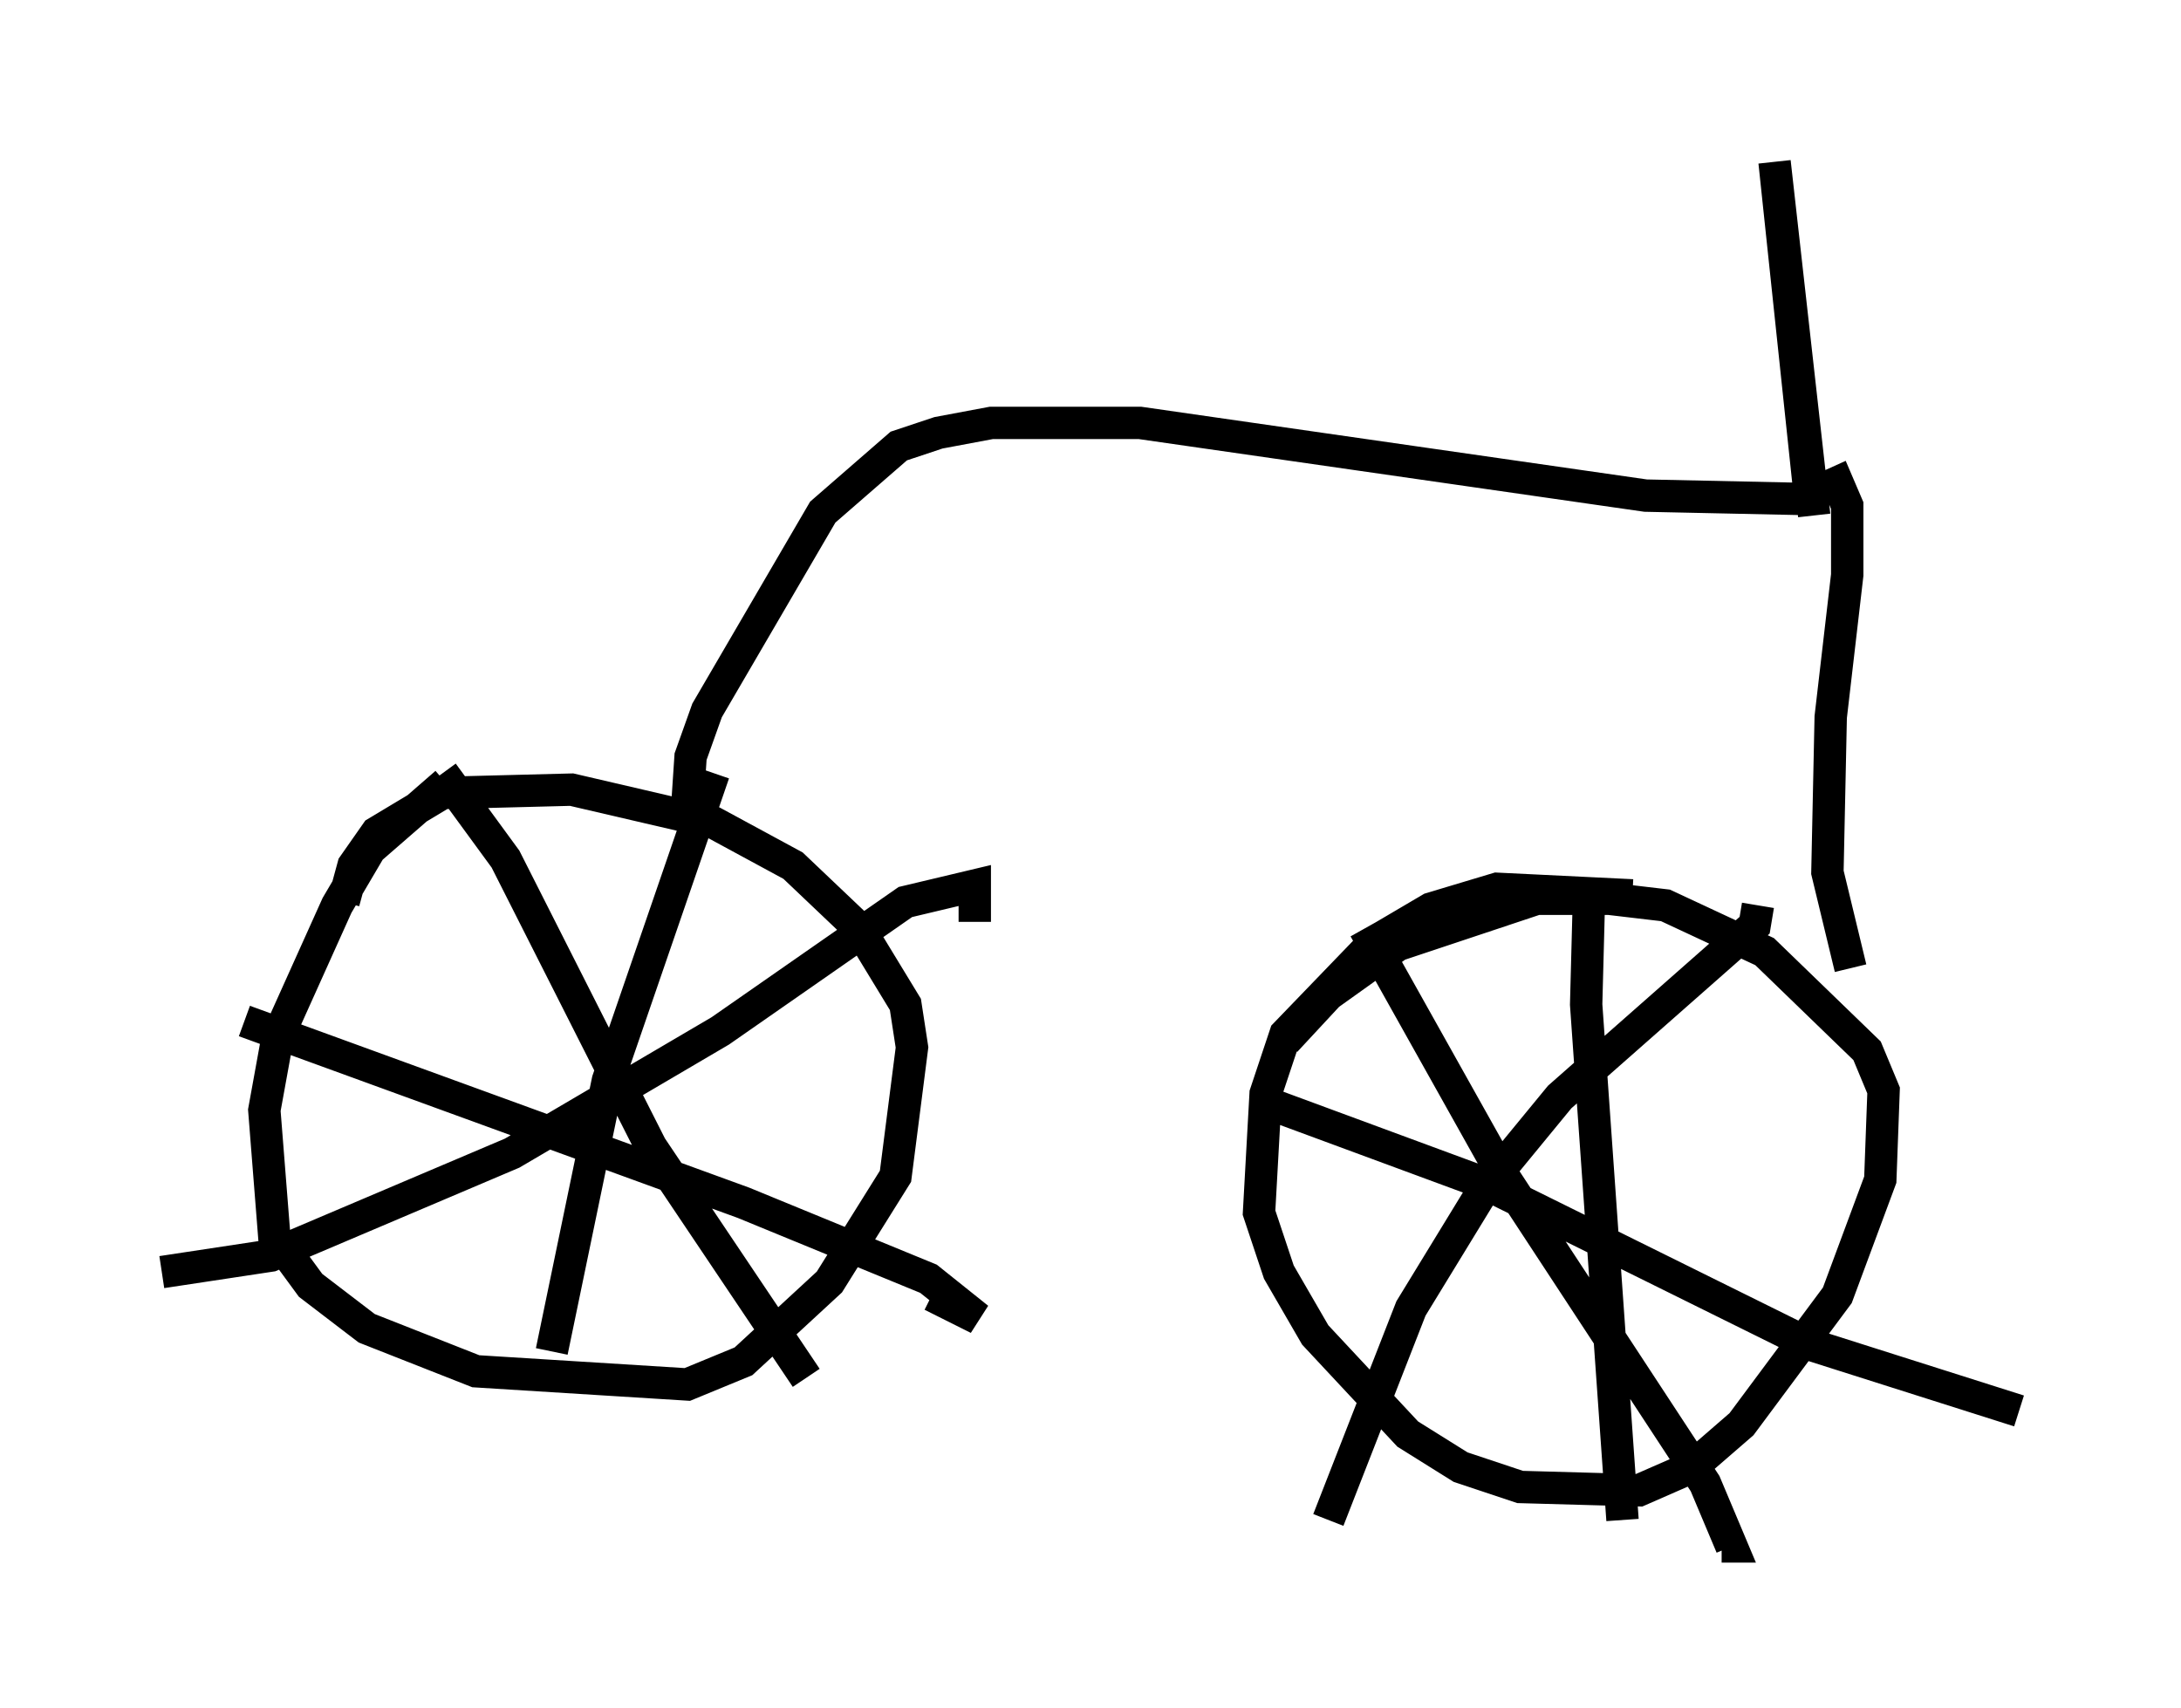 <?xml version="1.0" encoding="utf-8" ?>
<svg baseProfile="full" height="52.773" version="1.1" width="67.371" xmlns="http://www.w3.org/2000/svg" xmlns:ev="http://www.w3.org/2001/xml-events" xmlns:xlink="http://www.w3.org/1999/xlink"><defs /><rect fill="white" height="52.773" width="67.371" x="0" y="0" /><path d="M16.638, 23.988 m-2.858, 0.204 l-2.348, 2.042 -1.021, 1.735 l-1.838, 4.083 -0.408, 2.246 l0.306, 3.879 1.123, 1.531 l1.735, 1.327 3.369, 1.327 l6.533, 0.408 1.735, -0.715 l2.654, -2.45 2.042, -3.267 l0.51, -3.981 -0.204, -1.327 l-1.429, -2.348 -2.042, -1.94 l-2.45, -1.327 -4.39, -1.021 l-3.981, 0.102 -2.042, 1.225 l-0.715, 1.021 -0.306, 1.123 m39.813, -0.204 l-4.185, -0.204 -2.042, 0.613 l-1.735, 1.021 -2.756, 2.858 l-0.613, 1.838 -0.204, 3.675 l0.613, 1.838 1.123, 1.94 l2.858, 3.063 1.633, 1.021 l1.838, 0.613 3.675, 0.102 l1.633, -0.715 1.531, -1.327 l2.96, -3.981 1.327, -3.573 l0.102, -2.756 -0.51, -1.225 l-3.165, -3.063 -3.063, -1.429 l-1.735, -0.204 -2.246, 0.0 l-4.288, 1.429 -2.144, 1.531 l-1.327, 1.429 m9.392, -5.002 l-0.102, 3.879 1.123, 15.925 m-10.923, -12.863 l6.635, 2.45 10.106, 5.002 l6.431, 2.042 m-8.065, -15.619 l-0.102, 0.613 -6.023, 5.308 l-2.348, 2.858 -2.246, 3.675 l-2.552, 6.533 m1.123, -18.273 l4.288, 7.656 6.227, 9.494 l0.817, 1.94 -0.306, 0.0 m-39.507, -23.888 l1.94, 2.654 4.492, 8.881 l4.798, 7.146 m-19.906, -3.267 l3.369, -0.51 7.452, -3.165 l6.431, -3.777 5.717, -3.981 l2.144, -0.51 0.0, 1.123 m-8.065, -4.594 l-3.267, 9.494 -1.735, 8.371 m-9.494, -10.208 l15.415, 5.615 5.717, 2.348 l1.531, 1.225 -1.429, -0.715 m-7.554, -15.109 l0.102, -1.531 0.51, -1.429 l3.573, -6.125 2.348, -2.042 l1.225, -0.408 1.633, -0.306 l4.594, 0.0 15.619, 2.246 l4.798, 0.102 1.123, -0.51 l0.306, 0.715 0.0, 2.144 l-0.51, 4.39 -0.102, 4.798 l0.715, 2.96 m-1.123, -13.986 l-1.225, -10.923 1.123, 10.617 " fill="none" stroke="black" stroke-width="1" /></svg>